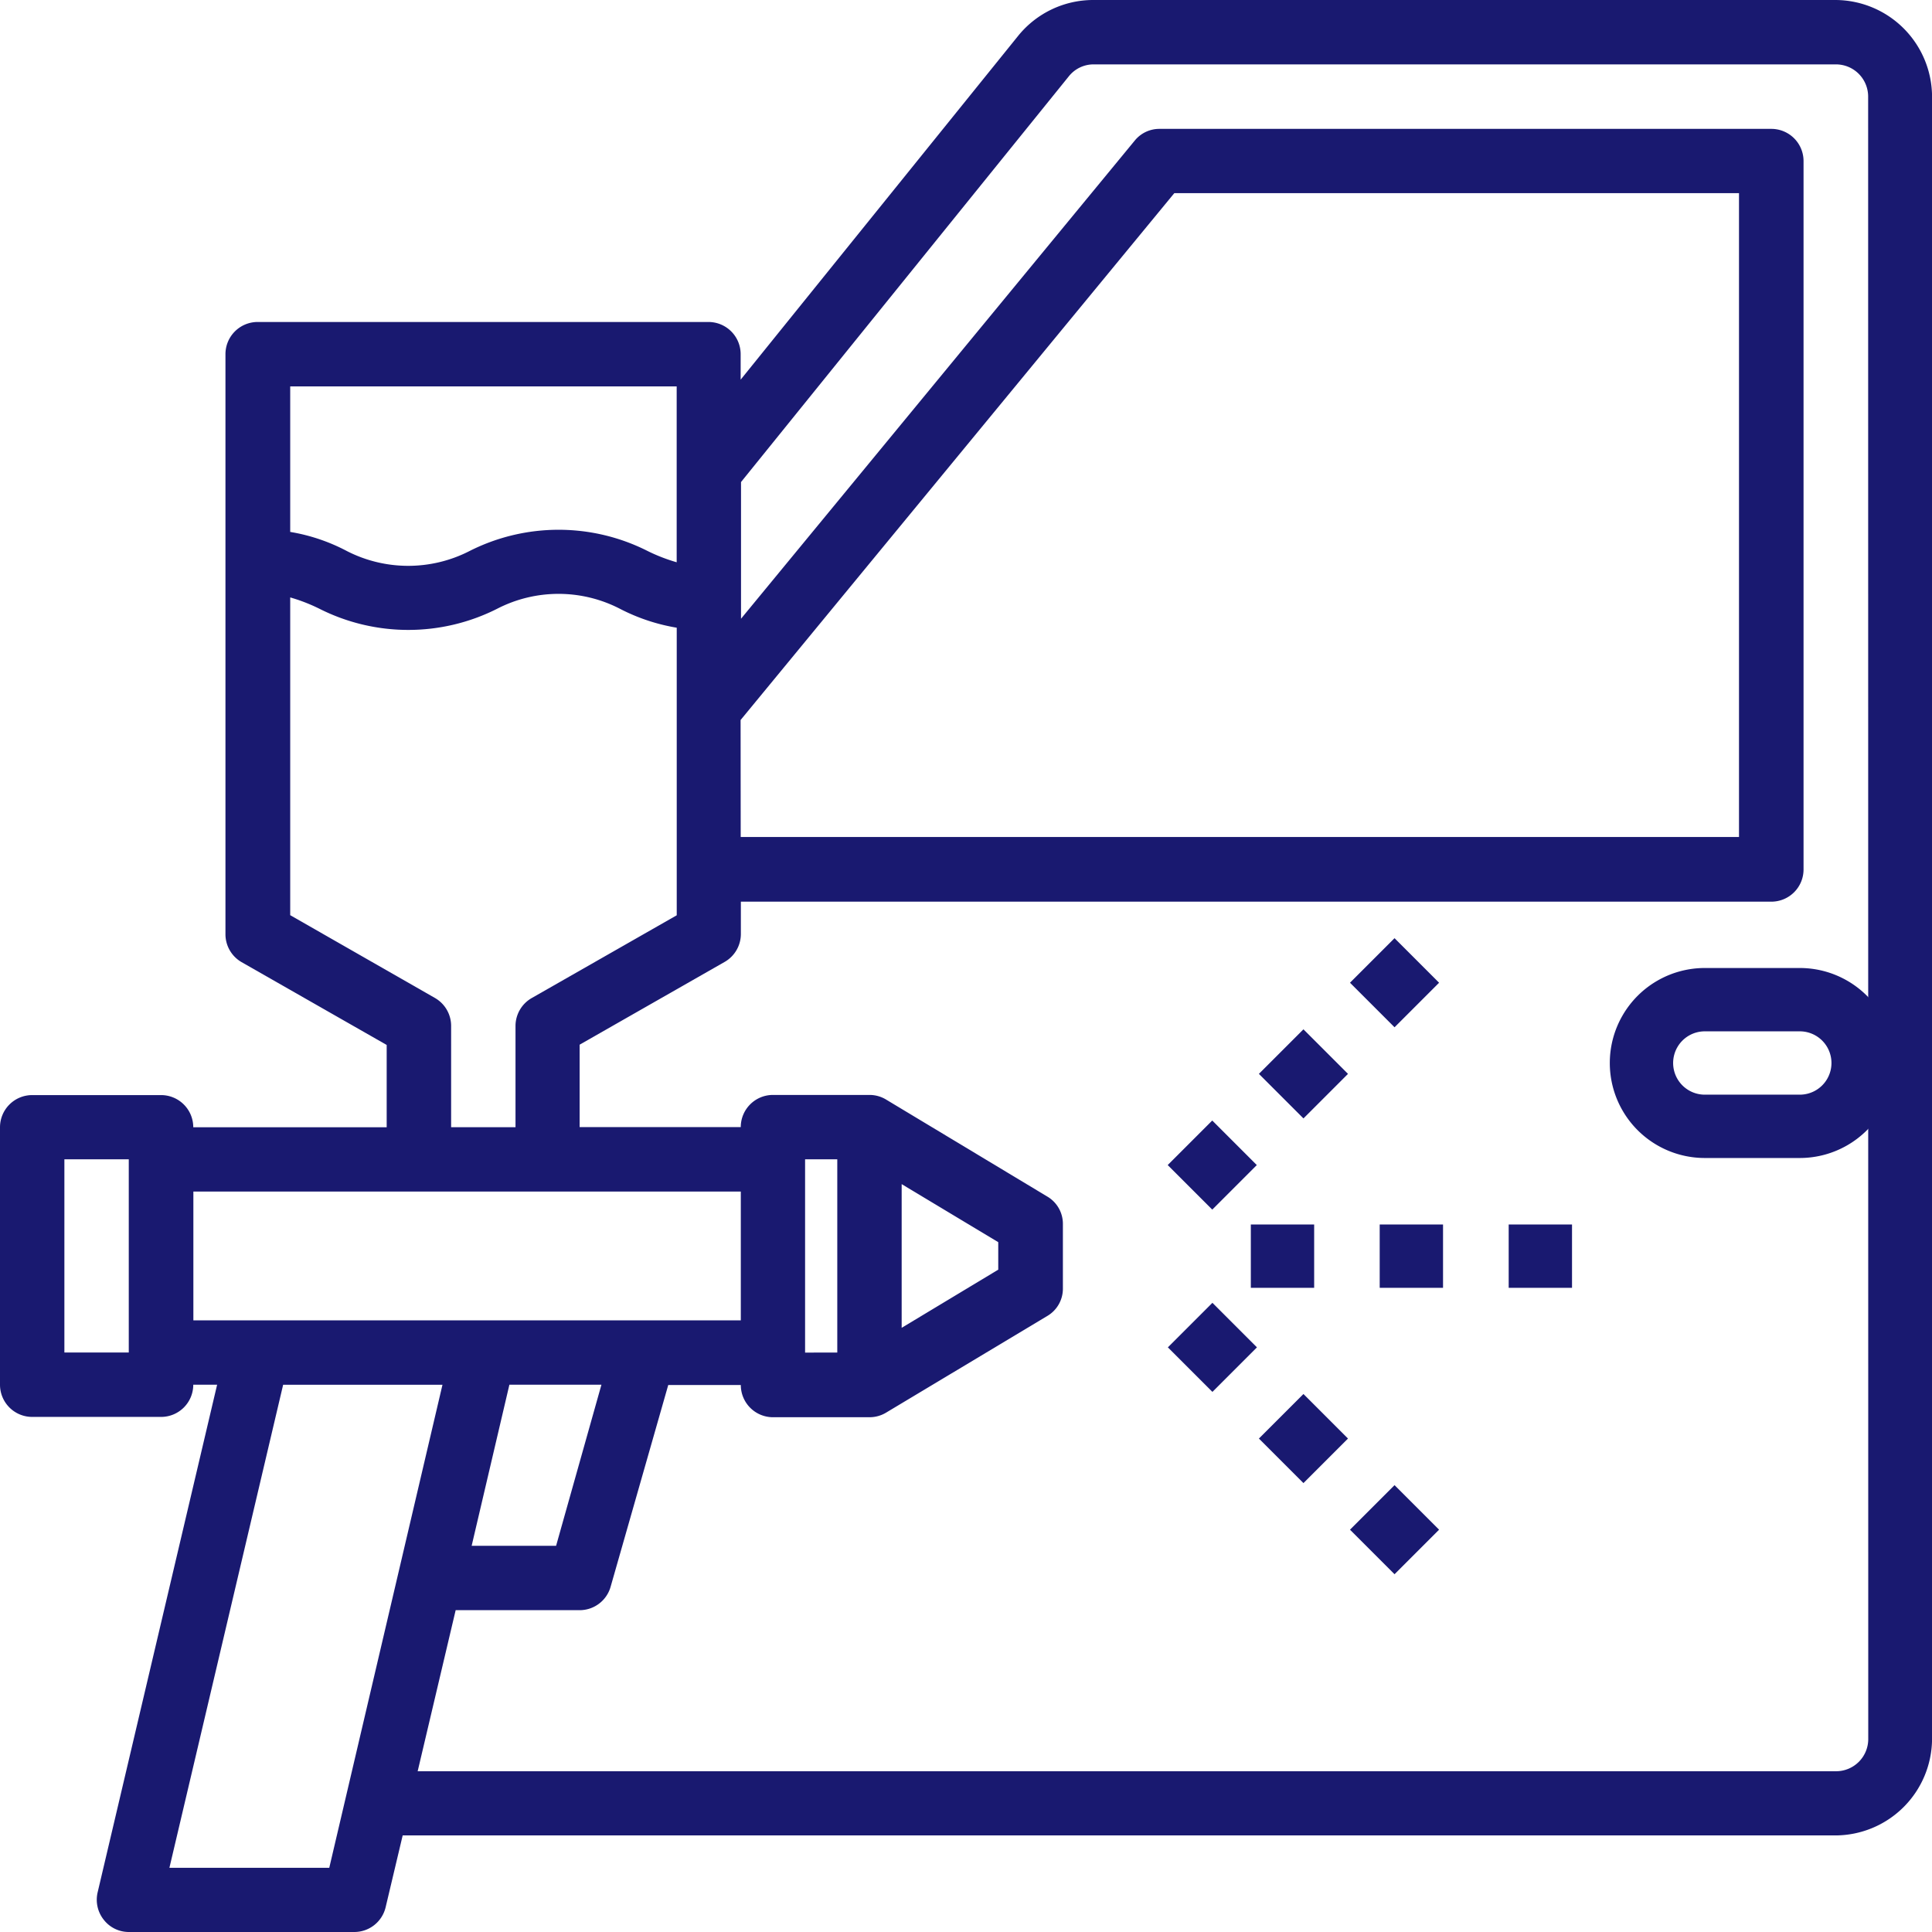 <svg id="Group_1889" data-name="Group 1889" xmlns="http://www.w3.org/2000/svg" width="36.608" height="36.608" viewBox="0 0 36.608 36.608">
  <path id="Path_3032" data-name="Path 3032" d="M122.282,17.5H108.223a1.83,1.83,0,0,0-1.428.677l-5.26,6.517v-.483a.61.61,0,0,0-.61-.61H92.383a.61.61,0,0,0-.61.61V35.2a.61.61,0,0,0,.306.531L94.828,37.3V38.86H91.163a.61.61,0,0,0-.61-.61H88.111a.61.61,0,0,0-.61.61v4.878a.61.61,0,0,0,.61.61h2.442a.61.61,0,0,0,.61-.61h.452L89.35,53.361a.61.61,0,0,0,.117.515.6.6,0,0,0,.476.232h4.272a.61.61,0,0,0,.593-.469l.323-1.361h27.149a1.837,1.837,0,0,0,1.83-1.83V19.33a1.837,1.837,0,0,0-1.83-1.83ZM89.941,43.128h-1.22V39.467h1.22Zm11.593-11.985,8.218-9.983h10.7v12.2H101.536ZM93,24.822h7.323v3.332a3.3,3.3,0,0,1-.55-.213,3.736,3.736,0,0,0-3.375,0,2.548,2.548,0,0,1-2.325,0A3.531,3.531,0,0,0,93,27.579Zm0,10.019V28.82a3.3,3.3,0,0,1,.55.213,3.735,3.735,0,0,0,3.375,0,2.536,2.536,0,0,1,2.318,0,3.639,3.639,0,0,0,1.081.361v5.449l-2.749,1.569a.61.61,0,0,0-.306.531v1.916h-1.22V36.941a.61.61,0,0,0-.306-.531Zm-1.835,7.677v-2.44h10.373v2.44Zm7.732,1.22-.859,3.052h-1.6l.715-3.052ZM93.74,52.892H90.711l2.155-9.153h3.019Zm29.161-2.44a.61.61,0,0,1-.61.61H95.415l.72-3.052h2.349a.61.61,0,0,0,.586-.44l1.093-3.826h1.375a.61.61,0,0,0,.61.61h1.83a.607.607,0,0,0,.311-.086l3.052-1.83a.6.6,0,0,0,.3-.524v-1.22a.6.6,0,0,0-.3-.524l-3.053-1.837a.607.607,0,0,0-.311-.086h-1.83a.61.61,0,0,0-.61.61H98.484V37.295l2.749-1.569a.61.61,0,0,0,.306-.531v-.61h19.526a.61.61,0,0,0,.61-.61V20.552a.61.61,0,0,0-.61-.61H109.473a.6.6,0,0,0-.469.22l-7.462,9.062V26.634l6.212-7.689a.6.6,0,0,1,.476-.225h14.059a.61.61,0,0,1,.61.61Zm-20.145-7.323V39.467h.61v3.662Zm1.83-.469V39.937l1.83,1.1v.521Z" transform="translate(-87.501 -17.5)" fill="#191970"/>
  <path id="Path_3033" data-name="Path 3033" d="M502.347,280h-1.8a1.8,1.8,0,1,0,0,3.6h1.8a1.8,1.8,0,1,0,0-3.6Zm0,2.4h-1.8a.6.6,0,1,1,0-1.2h1.8a.6.6,0,1,1,0,1.2Z" transform="translate(-468.244 -261.658)" fill="#191970"/>
  <path id="Path_3034" data-name="Path 3034" d="M402.5,350h1.2v1.2h-1.2Z" transform="translate(-378.799 -326.798)" fill="#191970"/>
  <path id="Path_3035" data-name="Path 3035" d="M437.5,350h1.2v1.2h-1.2Z" transform="translate(-411.357 -326.798)" fill="#191970"/>
  <path id="Path_3036" data-name="Path 3036" d="M472.5,350h1.2v1.2h-1.2Z" transform="translate(-443.913 -326.798)" fill="#191970"/>
  <path id="Path_3037" data-name="Path 3037" d="M379.88,371.971l.844-.844.844.844-.844.844Z" transform="translate(-357.751 -346.441)" fill="#191970"/>
  <path id="Path_3038" data-name="Path 3038" d="M404.62,396.721l.844-.844.844.844-.844.844Z" transform="translate(-380.766 -369.463)" fill="#191970"/>
  <path id="Path_3039" data-name="Path 3039" d="M429.37,421.471l.844-.844.844.844-.844.844Z" transform="translate(-403.79 -392.486)" fill="#191970"/>
  <path id="Path_3040" data-name="Path 3040" d="M379.87,322.481l.844-.844.844.844-.844.844Z" transform="translate(-357.744 -300.405)" fill="#191970"/>
  <path id="Path_3041" data-name="Path 3041" d="M404.62,297.721l.844-.844.844.844-.844.844Z" transform="translate(-380.766 -277.373)" fill="#191970"/>
  <path id="Path_3042" data-name="Path 3042" d="M429.37,272.981l.844-.844.844.844-.844.844Z" transform="translate(-403.79 -254.36)" fill="#191970"/>
</svg>

